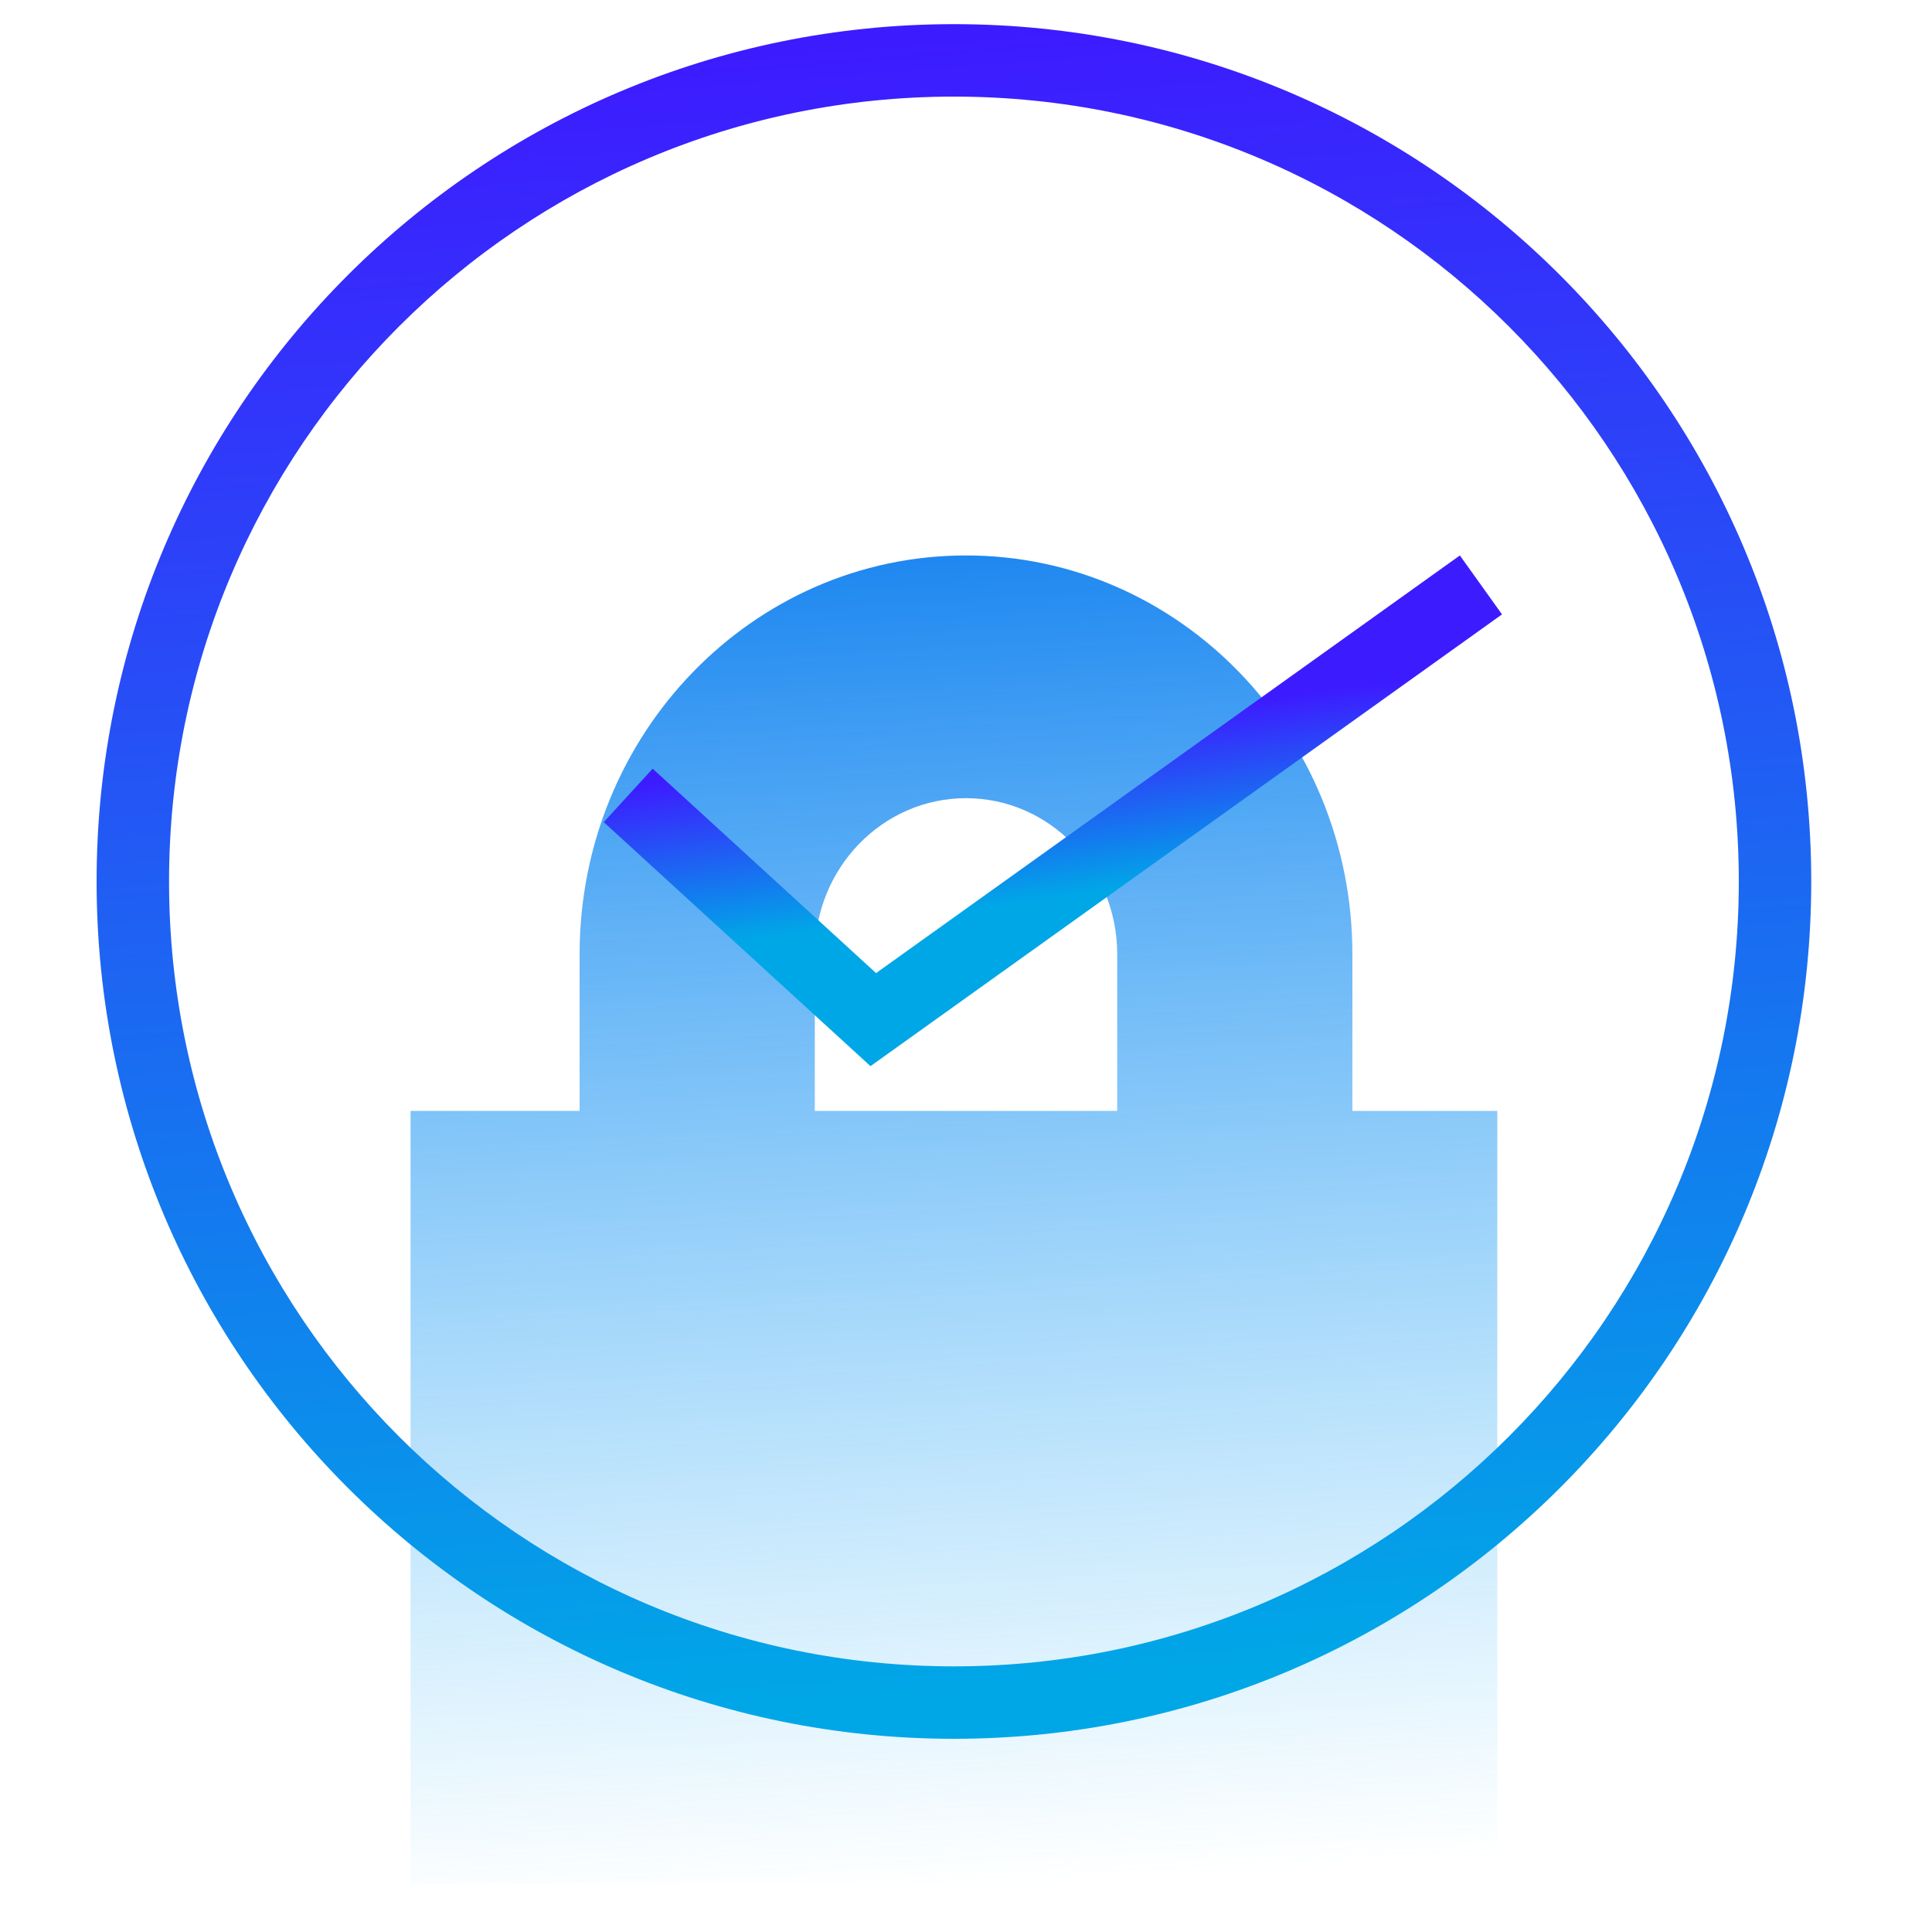 <?xml version="1.0" encoding="UTF-8"?>
<svg width="80px" height="80px" viewBox="0 0 80 80" version="1.1" xmlns="http://www.w3.org/2000/svg" xmlns:xlink="http://www.w3.org/1999/xlink">
    <!-- Generator: Sketch 54.1 (76490) - https://sketchapp.com -->
    <title>画板复制 12</title>
    <desc>Created with Sketch.</desc>
    <defs>
        <linearGradient x1="54.697%" y1="100%" x2="50%" y2="3.061617e-15%" id="linearGradient-1">
            <stop stop-color="#40BCF9" stop-opacity="0" offset="0%"></stop>
            <stop stop-color="#1E87F0" offset="100%"></stop>
        </linearGradient>
        <linearGradient x1="50%" y1="0%" x2="57.594%" y2="97.265%" id="linearGradient-2">
            <stop stop-color="#3D1BFF" offset="0%"></stop>
            <stop stop-color="#00A7E7" offset="100%"></stop>
        </linearGradient>
        <linearGradient x1="50%" y1="33.838%" x2="57.594%" y2="65.278%" id="linearGradient-3">
            <stop stop-color="#3D1BFF" offset="0%"></stop>
            <stop stop-color="#00A7E7" offset="100%"></stop>
        </linearGradient>
    </defs>
    <g id="Page-1" stroke="none" stroke-width="1" fill="none" fill-rule="evenodd">
        <g id="画板" transform="translate(-712, -946)" fill-rule="nonzero">
            <g id="编组" transform="translate(716, 947)">
                <path d="M20,45 L20,38.513 C20,29.393 27.163,22 36,22 C44.837,22 52,29.393 52,38.513 L52,45 L58,45 L58,77 L13,77 L13,45 L20,45 Z M29.739,45 L42.261,45 L42.261,38.513 C42.261,34.944 39.458,32.051 36,32.051 C32.542,32.051 29.739,34.944 29.739,38.513 L29.739,45 Z" id="Combined-Shape" fill="url(#linearGradient-1)"></path>
                <path d="M35.5,71 C55.106,71 71,55.106 71,35.5 C71,15.894 55.106,0 35.5,0 C15.894,0 0,15.894 0,35.5 C0,55.106 15.894,71 35.5,71 Z M35.5,68 C17.551,68 3,53.449 3,35.5 C3,17.551 17.551,3 35.5,3 C53.449,3 68,17.551 68,35.5 C68,53.449 53.449,68 35.5,68 Z" id="椭圆形" fill="url(#linearGradient-2)"></path>
                <polygon id="路径-10" fill="url(#linearGradient-3)" points="32.276 39.293 23.025 30.83 21 33.043 32.045 43.147 58.195 24.44 56.45 22"></polygon>
            </g>
        </g>
    </g>
</svg>